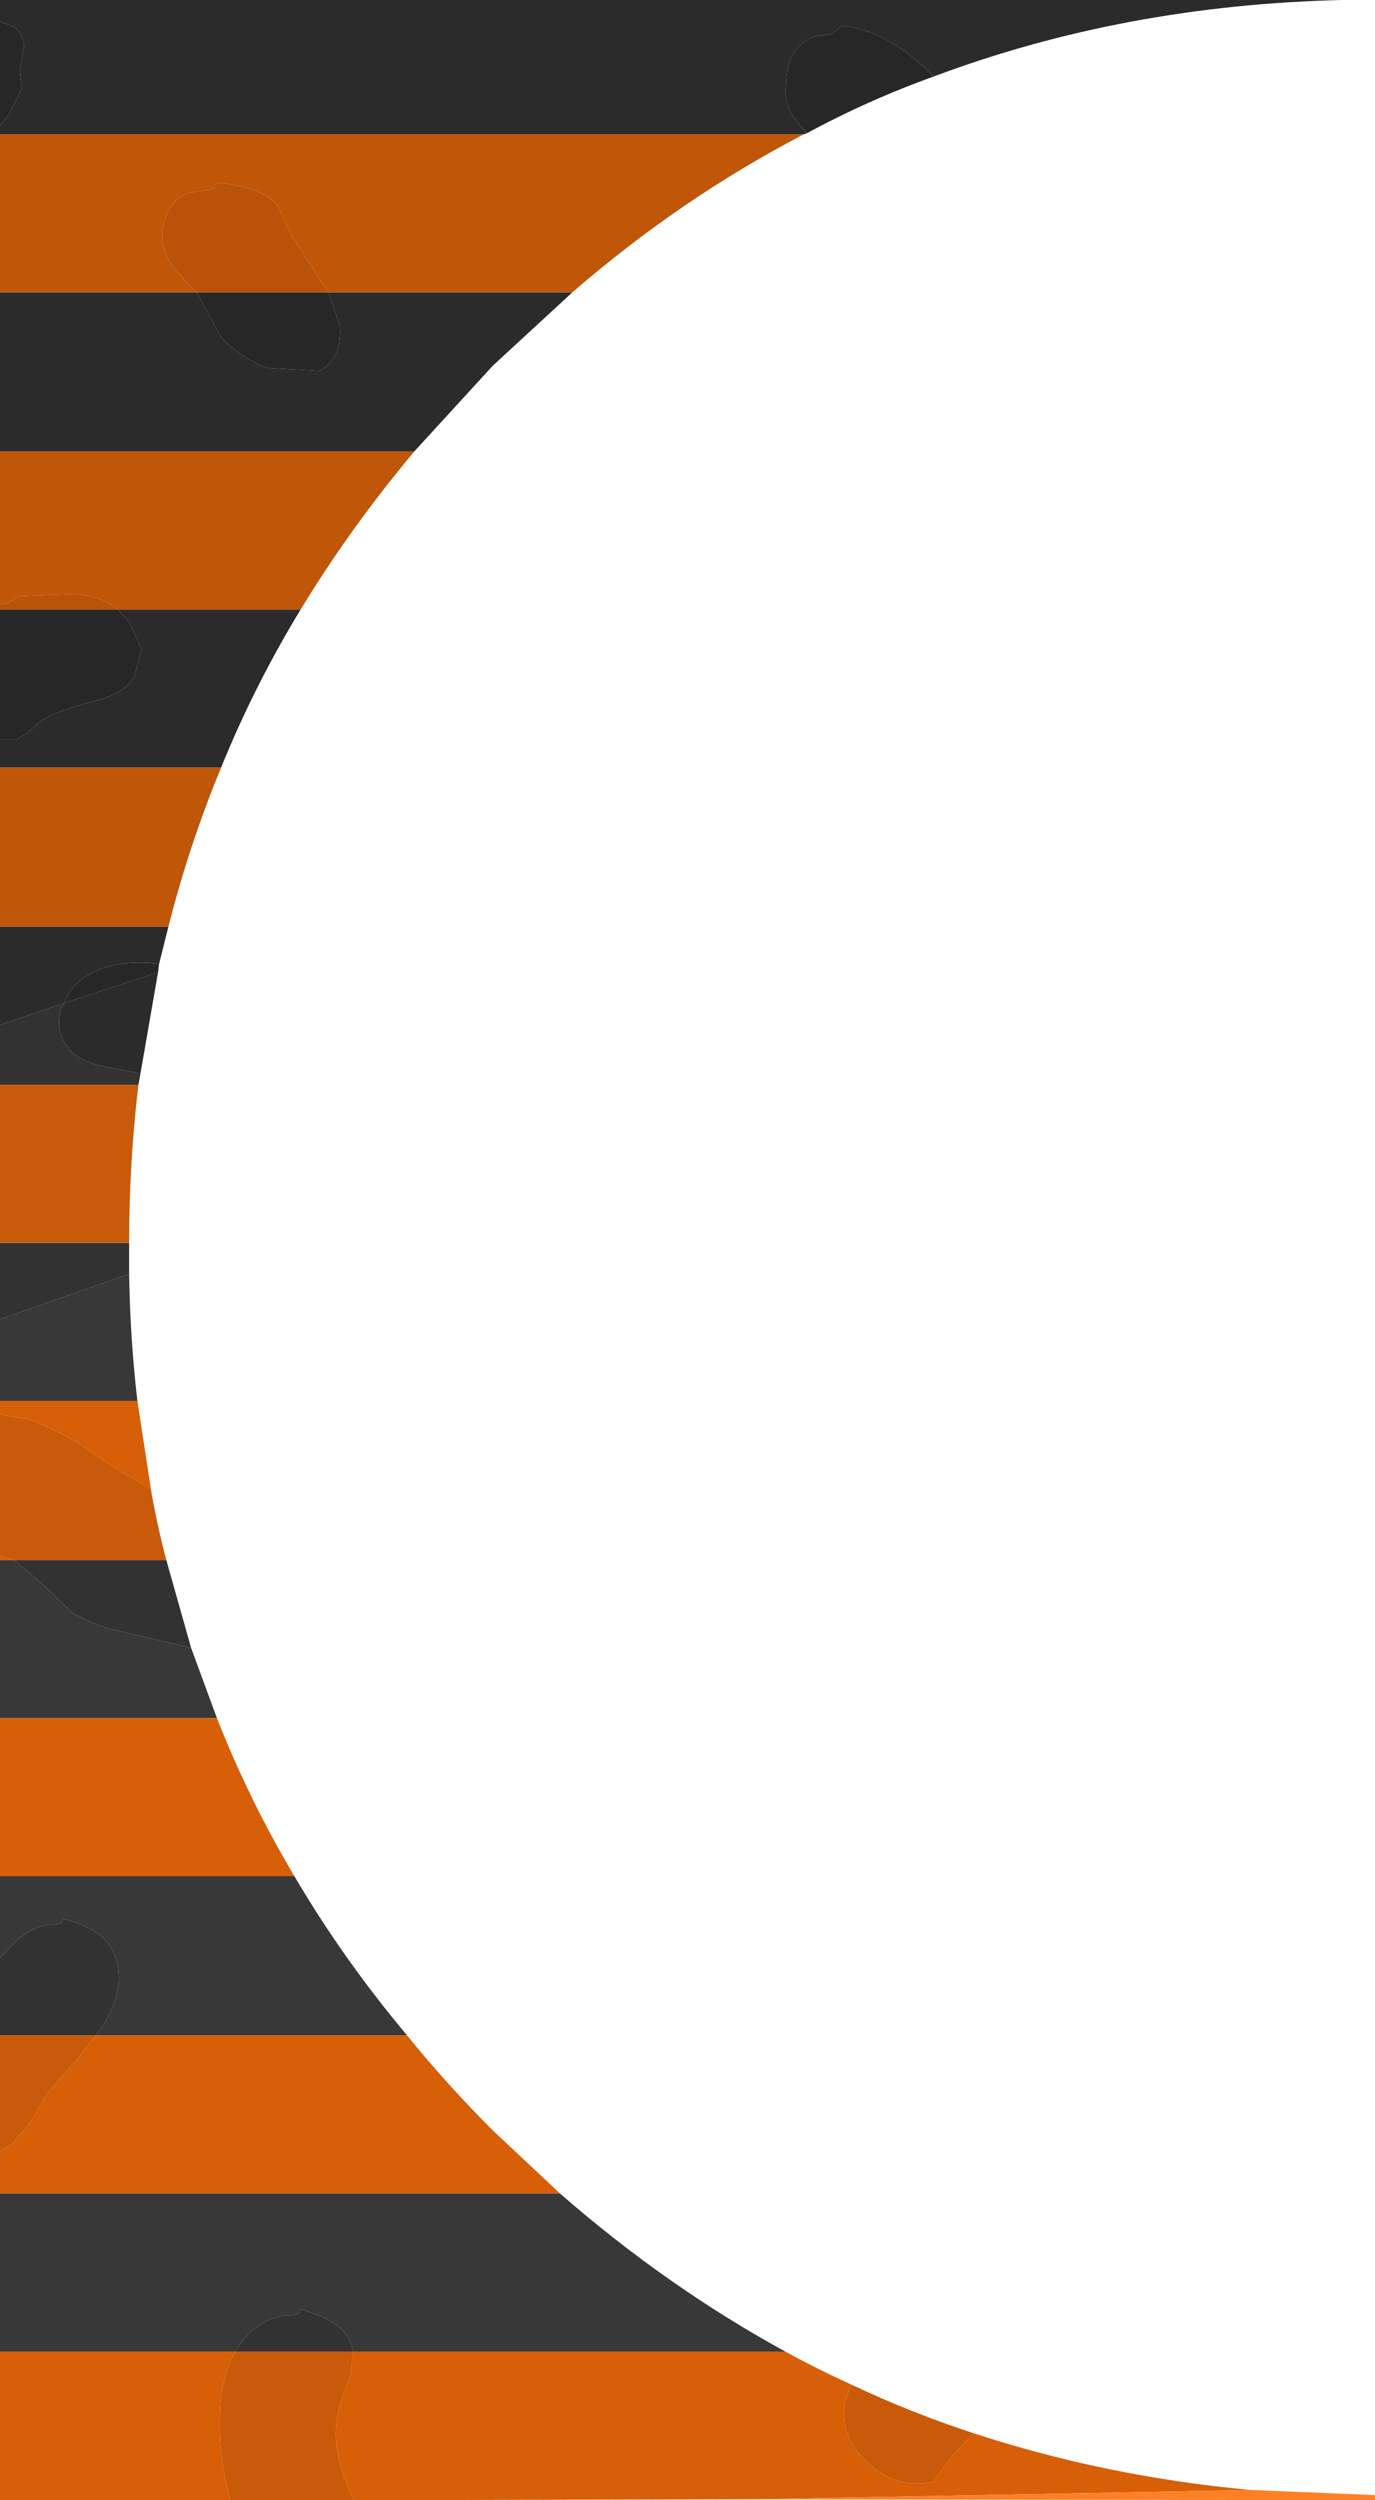 <?xml version="1.0" encoding="UTF-8" standalone="no"?>
<svg xmlns:ffdec="https://www.free-decompiler.com/flash" xmlns:xlink="http://www.w3.org/1999/xlink" ffdec:objectType="shape" height="121.0px" width="66.55px" xmlns="http://www.w3.org/2000/svg">
  <g transform="matrix(1.0, 0.0, 0.0, 1.0, -1.0, 119.0)">
    <path d="M1.0 -117.95 L1.0 -119.0 65.95 -119.0 Q55.4 -118.75 46.2 -115.3 43.95 -117.55 41.75 -117.75 L41.25 -117.35 40.55 -117.25 Q39.85 -117.1 39.4 -116.4 39.05 -115.8 39.05 -114.9 38.95 -114.05 39.4 -113.35 L40.05 -112.55 39.9 -112.5 1.0 -112.5 1.0 -112.9 1.45 -113.5 2.05 -114.7 1.95 -115.6 2.15 -116.65 Q2.2 -117.2 1.7 -117.7 L1.0 -117.95 M28.7 -104.85 L24.85 -101.3 21.05 -97.15 1.0 -97.15 1.0 -104.85 10.5 -104.85 10.55 -104.8 11.7 -102.7 Q12.35 -101.9 13.85 -101.2 L16.45 -101.05 Q17.55 -101.6 17.45 -103.2 L16.9 -104.85 28.7 -104.85 M15.55 -89.5 Q13.3 -85.8 11.7 -81.85 L1.0 -81.85 1.0 -83.2 1.8 -83.2 2.35 -83.55 2.9 -84.05 Q3.45 -84.5 5.3 -85.0 7.05 -85.4 7.5 -86.25 L7.85 -87.6 7.25 -88.9 6.7 -89.5 15.55 -89.5 M9.15 -74.15 L8.7 -72.35 8.2 -72.4 Q6.1 -72.5 4.95 -71.6 4.35 -71.15 4.1 -70.45 L1.0 -69.4 1.0 -74.15 9.15 -74.15 M8.65 -71.95 L7.8 -67.05 5.95 -67.4 Q4.6 -67.7 4.15 -68.5 3.7 -69.25 3.95 -70.15 L4.1 -70.45 8.65 -71.95" fill="#2b2b2b" fill-rule="evenodd" stroke="none"/>
    <path d="M46.2 -115.3 Q43.0 -114.15 40.05 -112.55 L39.4 -113.35 Q38.95 -114.05 39.05 -114.9 39.05 -115.8 39.4 -116.4 39.85 -117.1 40.55 -117.25 L41.25 -117.35 41.75 -117.75 Q43.95 -117.55 46.2 -115.3 M8.7 -72.35 L8.65 -71.95 4.1 -70.45 Q4.35 -71.15 4.95 -71.6 6.1 -72.5 8.2 -72.4 L8.7 -72.35 M1.0 -83.2 L1.0 -89.5 6.7 -89.5 7.25 -88.9 7.85 -87.6 7.5 -86.25 Q7.05 -85.4 5.3 -85.0 3.45 -84.5 2.9 -84.05 L2.35 -83.55 1.8 -83.2 1.0 -83.2 M1.0 -112.9 L1.0 -117.95 1.7 -117.7 Q2.2 -117.2 2.15 -116.65 L1.95 -115.6 2.05 -114.7 1.45 -113.5 1.0 -112.9 M16.9 -104.85 L17.45 -103.2 Q17.55 -101.6 16.45 -101.05 L13.85 -101.2 Q12.35 -101.9 11.7 -102.7 L10.55 -104.8 10.5 -104.85 16.9 -104.85" fill="#272727" fill-rule="evenodd" stroke="none"/>
    <path d="M39.9 -112.5 Q33.95 -109.4 28.7 -104.85 L16.9 -104.85 16.5 -105.45 15.1 -107.6 14.4 -109.1 Q13.7 -109.9 11.65 -110.15 L11.4 -110.1 11.35 -109.85 10.05 -109.65 Q9.35 -109.3 9.1 -108.65 8.5 -107.35 9.4 -106.05 L10.5 -104.85 1.0 -104.85 1.0 -112.5 39.9 -112.5 M21.05 -97.15 Q17.95 -93.45 15.55 -89.5 L6.7 -89.5 Q6.0 -90.1 4.8 -90.25 L1.9 -90.15 1.35 -89.8 1.0 -89.75 1.0 -97.15 21.05 -97.15 M11.7 -81.85 Q10.15 -78.1 9.15 -74.15 L1.0 -74.15 1.0 -81.85 11.7 -81.85" fill="#c05608" fill-rule="evenodd" stroke="none"/>
    <path d="M1.0 -89.5 L1.0 -89.75 1.35 -89.8 1.9 -90.15 4.8 -90.25 Q6.0 -90.1 6.7 -89.5 L1.0 -89.5 M10.5 -104.85 L9.4 -106.05 Q8.5 -107.35 9.1 -108.65 9.35 -109.3 10.05 -109.65 L11.35 -109.85 11.4 -110.1 11.65 -110.15 Q13.7 -109.9 14.4 -109.1 L15.1 -107.6 16.5 -105.45 16.9 -104.85 10.5 -104.85" fill="#b85309" fill-rule="evenodd" stroke="none"/>
    <path d="M7.8 -67.05 L7.7 -66.5 1.0 -66.5 1.0 -69.4 4.1 -70.45 3.95 -70.15 Q3.7 -69.25 4.15 -68.5 4.6 -67.7 5.95 -67.4 L7.8 -67.05 M7.25 -58.85 L7.25 -58.6 7.25 -57.35 1.0 -55.15 1.0 -58.85 7.25 -58.85 M9.05 -43.5 L10.25 -39.25 6.2 -40.2 Q5.05 -40.6 4.5 -40.95 L3.15 -42.25 1.75 -43.45 1.65 -43.5 9.05 -43.5 M1.0 -20.5 L1.0 -24.25 1.7 -25.0 Q2.75 -25.9 3.5 -25.85 4.1 -25.85 4.0 -26.15 5.5 -25.8 6.2 -25.0 7.4 -23.3 6.0 -21.0 L5.65 -20.5 1.0 -20.5 M12.4 -5.2 Q13.35 -6.85 15.0 -6.95 15.6 -6.95 15.5 -7.25 17.8 -6.65 18.05 -5.35 L18.1 -5.2 12.4 -5.2" fill="#323232" fill-rule="evenodd" stroke="none"/>
    <path d="M7.7 -66.5 Q7.25 -62.75 7.25 -58.85 L1.0 -58.85 1.0 -66.5 7.7 -66.5 M8.3 -46.95 Q8.6 -45.2 9.05 -43.5 L1.65 -43.5 1.0 -43.7 1.0 -50.55 2.4 -50.3 Q3.4 -49.95 4.75 -49.2 6.15 -48.2 6.9 -47.75 L8.3 -46.95 M42.2 -3.6 Q45.05 -2.25 48.1 -1.25 46.7 0.25 46.2 1.1 44.25 1.5 42.85 0.05 41.65 -1.15 41.9 -2.75 L42.2 -3.6 M18.1 2.0 L12.15 2.0 Q11.6 0.05 11.65 -1.95 11.65 -3.95 12.4 -5.2 L18.1 -5.2 17.95 -4.05 17.5 -2.8 Q16.95 -1.05 17.65 0.85 L18.1 2.0 M1.0 -14.9 L1.0 -20.5 5.65 -20.5 4.7 -19.3 3.3 -17.7 2.5 -16.35 1.6 -15.25 1.0 -14.9" fill="#c95a09" fill-rule="evenodd" stroke="none"/>
    <path d="M7.25 -57.35 Q7.3 -54.2 7.65 -51.2 L1.0 -51.2 1.0 -55.15 7.25 -57.35 M10.25 -39.25 L11.5 -35.85 1.0 -35.85 1.0 -43.5 1.65 -43.5 1.75 -43.45 3.15 -42.25 4.5 -40.95 Q5.05 -40.6 6.2 -40.2 L10.25 -39.25 M15.25 -28.2 Q17.6 -24.2 20.7 -20.5 L5.65 -20.5 6.0 -21.0 Q7.4 -23.3 6.2 -25.0 5.5 -25.8 4.0 -26.15 4.1 -25.85 3.5 -25.85 2.75 -25.9 1.7 -25.0 L1.0 -24.25 1.0 -28.2 15.25 -28.2 M28.1 -12.85 Q33.25 -8.35 39.0 -5.2 L18.1 -5.2 18.05 -5.35 Q17.8 -6.65 15.5 -7.25 15.6 -6.95 15.0 -6.95 13.35 -6.85 12.4 -5.2 L1.0 -5.2 1.0 -12.85 28.1 -12.85" fill="#383838" fill-rule="evenodd" stroke="none"/>
    <path d="M7.65 -51.2 L8.3 -46.95 6.9 -47.75 Q6.15 -48.2 4.75 -49.2 3.4 -49.95 2.4 -50.3 L1.0 -50.55 1.0 -51.2 7.65 -51.2 M11.5 -35.85 Q13.05 -31.9 15.25 -28.2 L1.0 -28.2 1.0 -35.85 11.5 -35.85 M20.7 -20.5 Q22.6 -18.15 24.85 -15.9 L28.1 -12.85 1.0 -12.85 1.0 -14.9 1.6 -15.25 2.5 -16.35 3.3 -17.7 4.7 -19.3 5.65 -20.5 20.7 -20.5 M39.0 -5.2 Q40.55 -4.35 42.2 -3.6 L41.9 -2.75 Q41.65 -1.15 42.85 0.05 44.25 1.5 46.2 1.1 46.7 0.25 48.1 -1.25 54.5 0.85 61.5 1.5 L37.75 1.95 18.1 2.0 17.65 0.85 Q16.95 -1.05 17.5 -2.8 L17.95 -4.05 18.1 -5.2 39.0 -5.2 M12.15 2.0 L1.0 2.0 1.0 -5.2 12.4 -5.2 Q11.65 -3.95 11.65 -1.95 11.6 0.05 12.15 2.0 M1.0 -43.5 L1.0 -43.7 1.65 -43.5 1.0 -43.5" fill="#d65f08" fill-rule="evenodd" stroke="none"/>
    <path d="M61.5 1.5 L67.5 1.75 67.55 1.75 67.55 2.0 37.75 1.95 61.5 1.5" fill="#ff8024" fill-rule="evenodd" stroke="none"/>
  </g>
</svg>
